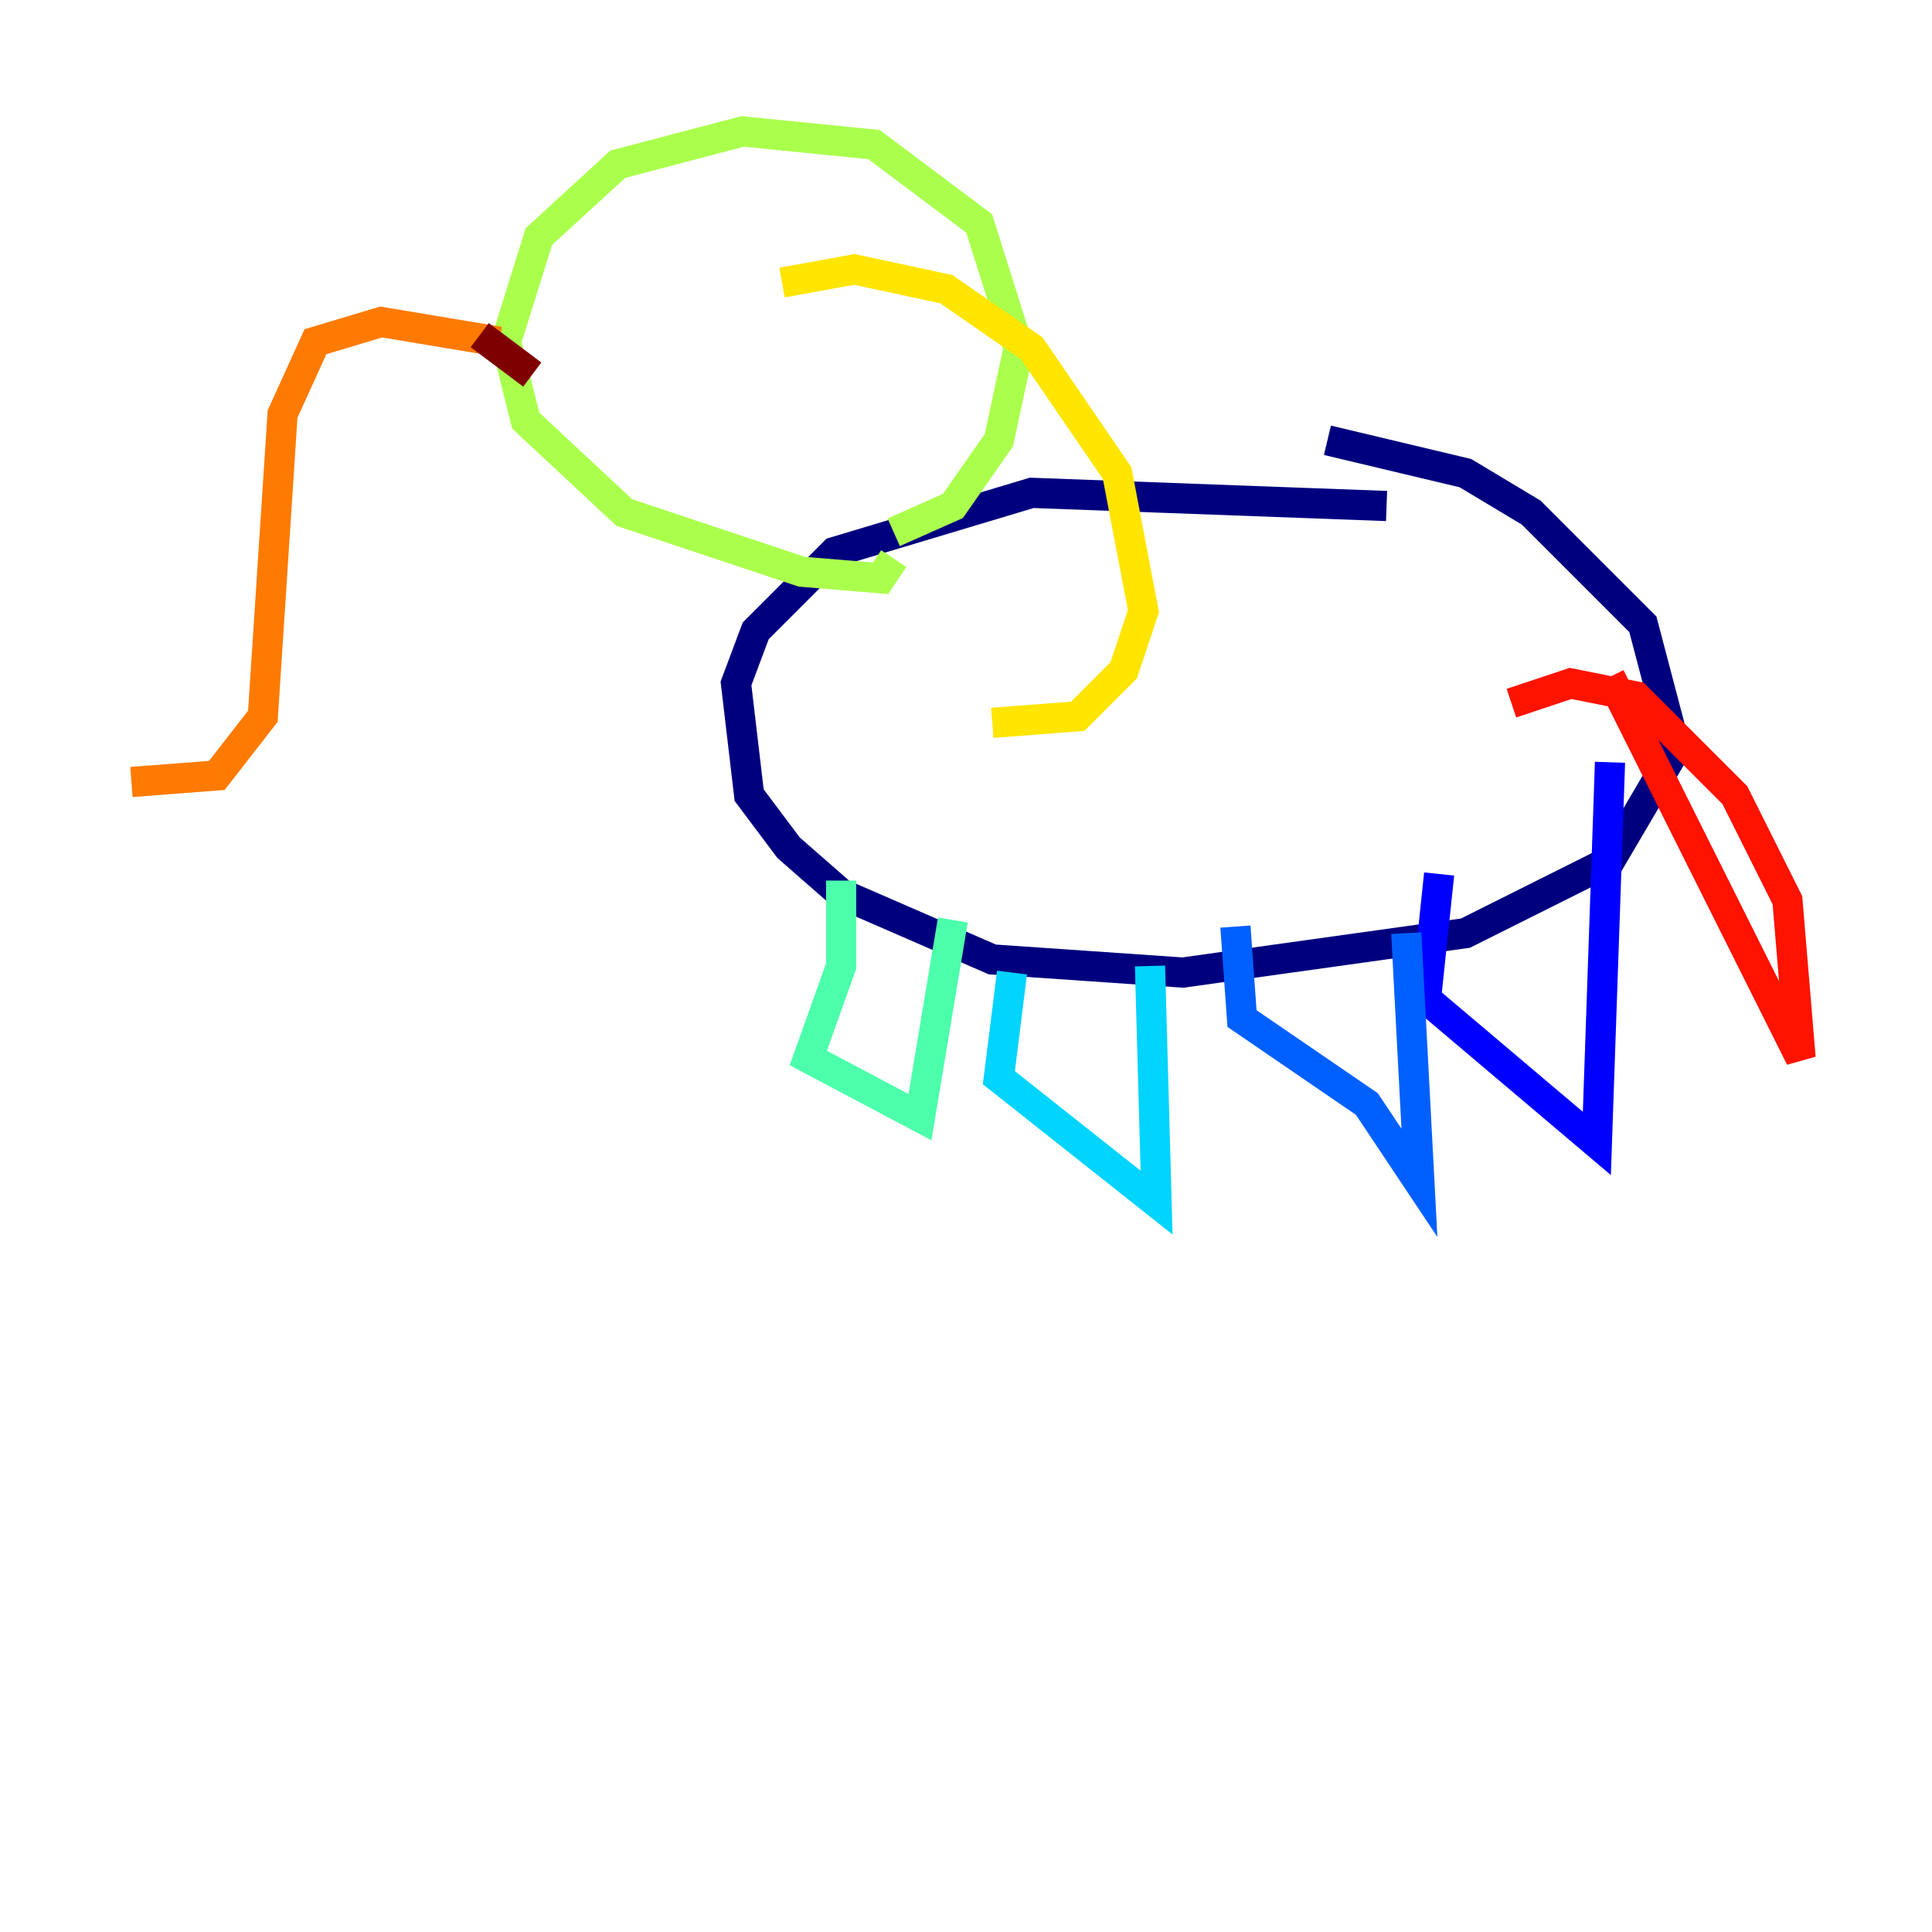 <?xml version="1.0" encoding="utf-8" ?>
<svg baseProfile="tiny" height="128" version="1.2" viewBox="0,0,128,128" width="128" xmlns="http://www.w3.org/2000/svg" xmlns:ev="http://www.w3.org/2001/xml-events" xmlns:xlink="http://www.w3.org/1999/xlink"><defs /><polyline fill="none" points="91.864,33.524 68.354,32.653 55.292,36.571 50.068,41.796 48.762,45.279 49.633,52.68 52.245,56.163 55.728,59.211 65.742,63.565 78.367,64.435 97.088,61.823 106.667,57.034 111.02,49.633 108.844,41.361 101.442,33.959 97.088,31.347 87.946,29.17" stroke="#00007f" stroke-width="2" /><polyline fill="none" points="106.667,50.503 105.796,75.755 94.476,66.177 95.347,57.905" stroke="#0000fe" stroke-width="2" /><polyline fill="none" points="93.17,61.823 94.041,78.367 90.558,73.143 82.286,67.483 81.85,61.388" stroke="#0060ff" stroke-width="2" /><polyline fill="none" points="76.191,64.0 76.626,79.674 66.177,71.401 67.048,64.435" stroke="#00d4ff" stroke-width="2" /><polyline fill="none" points="63.129,60.952 60.952,74.014 53.551,70.095 55.728,64.0 55.728,58.34" stroke="#4cffaa" stroke-width="2" /><polyline fill="none" points="59.211,35.265 63.129,33.524 66.177,29.17 67.483,23.075 64.871,14.803 57.905,9.578 49.197,8.707 40.925,10.884 35.701,15.674 33.524,22.64 34.83,27.864 41.361,33.959 53.116,37.878 58.34,38.313 59.211,37.007" stroke="#aaff4c" stroke-width="2" /><polyline fill="none" points="51.809,18.721 56.599,17.85 62.694,19.157 68.354,23.075 74.014,31.347 75.755,40.49 74.449,44.408 71.401,47.456 65.742,47.891" stroke="#ffe500" stroke-width="2" /><polyline fill="none" points="33.088,22.64 25.252,21.333 20.898,22.64 18.721,27.429 17.415,47.456 14.367,51.374 8.707,51.809" stroke="#ff7a00" stroke-width="2" /><polyline fill="none" points="100.136,46.585 104.054,45.279 108.408,46.15 114.939,52.68 118.422,59.646 119.293,70.095 106.667,44.843" stroke="#fe1200" stroke-width="2" /><polyline fill="none" points="35.265,24.816 31.782,22.204" stroke="#7f0000" stroke-width="2" /></svg>